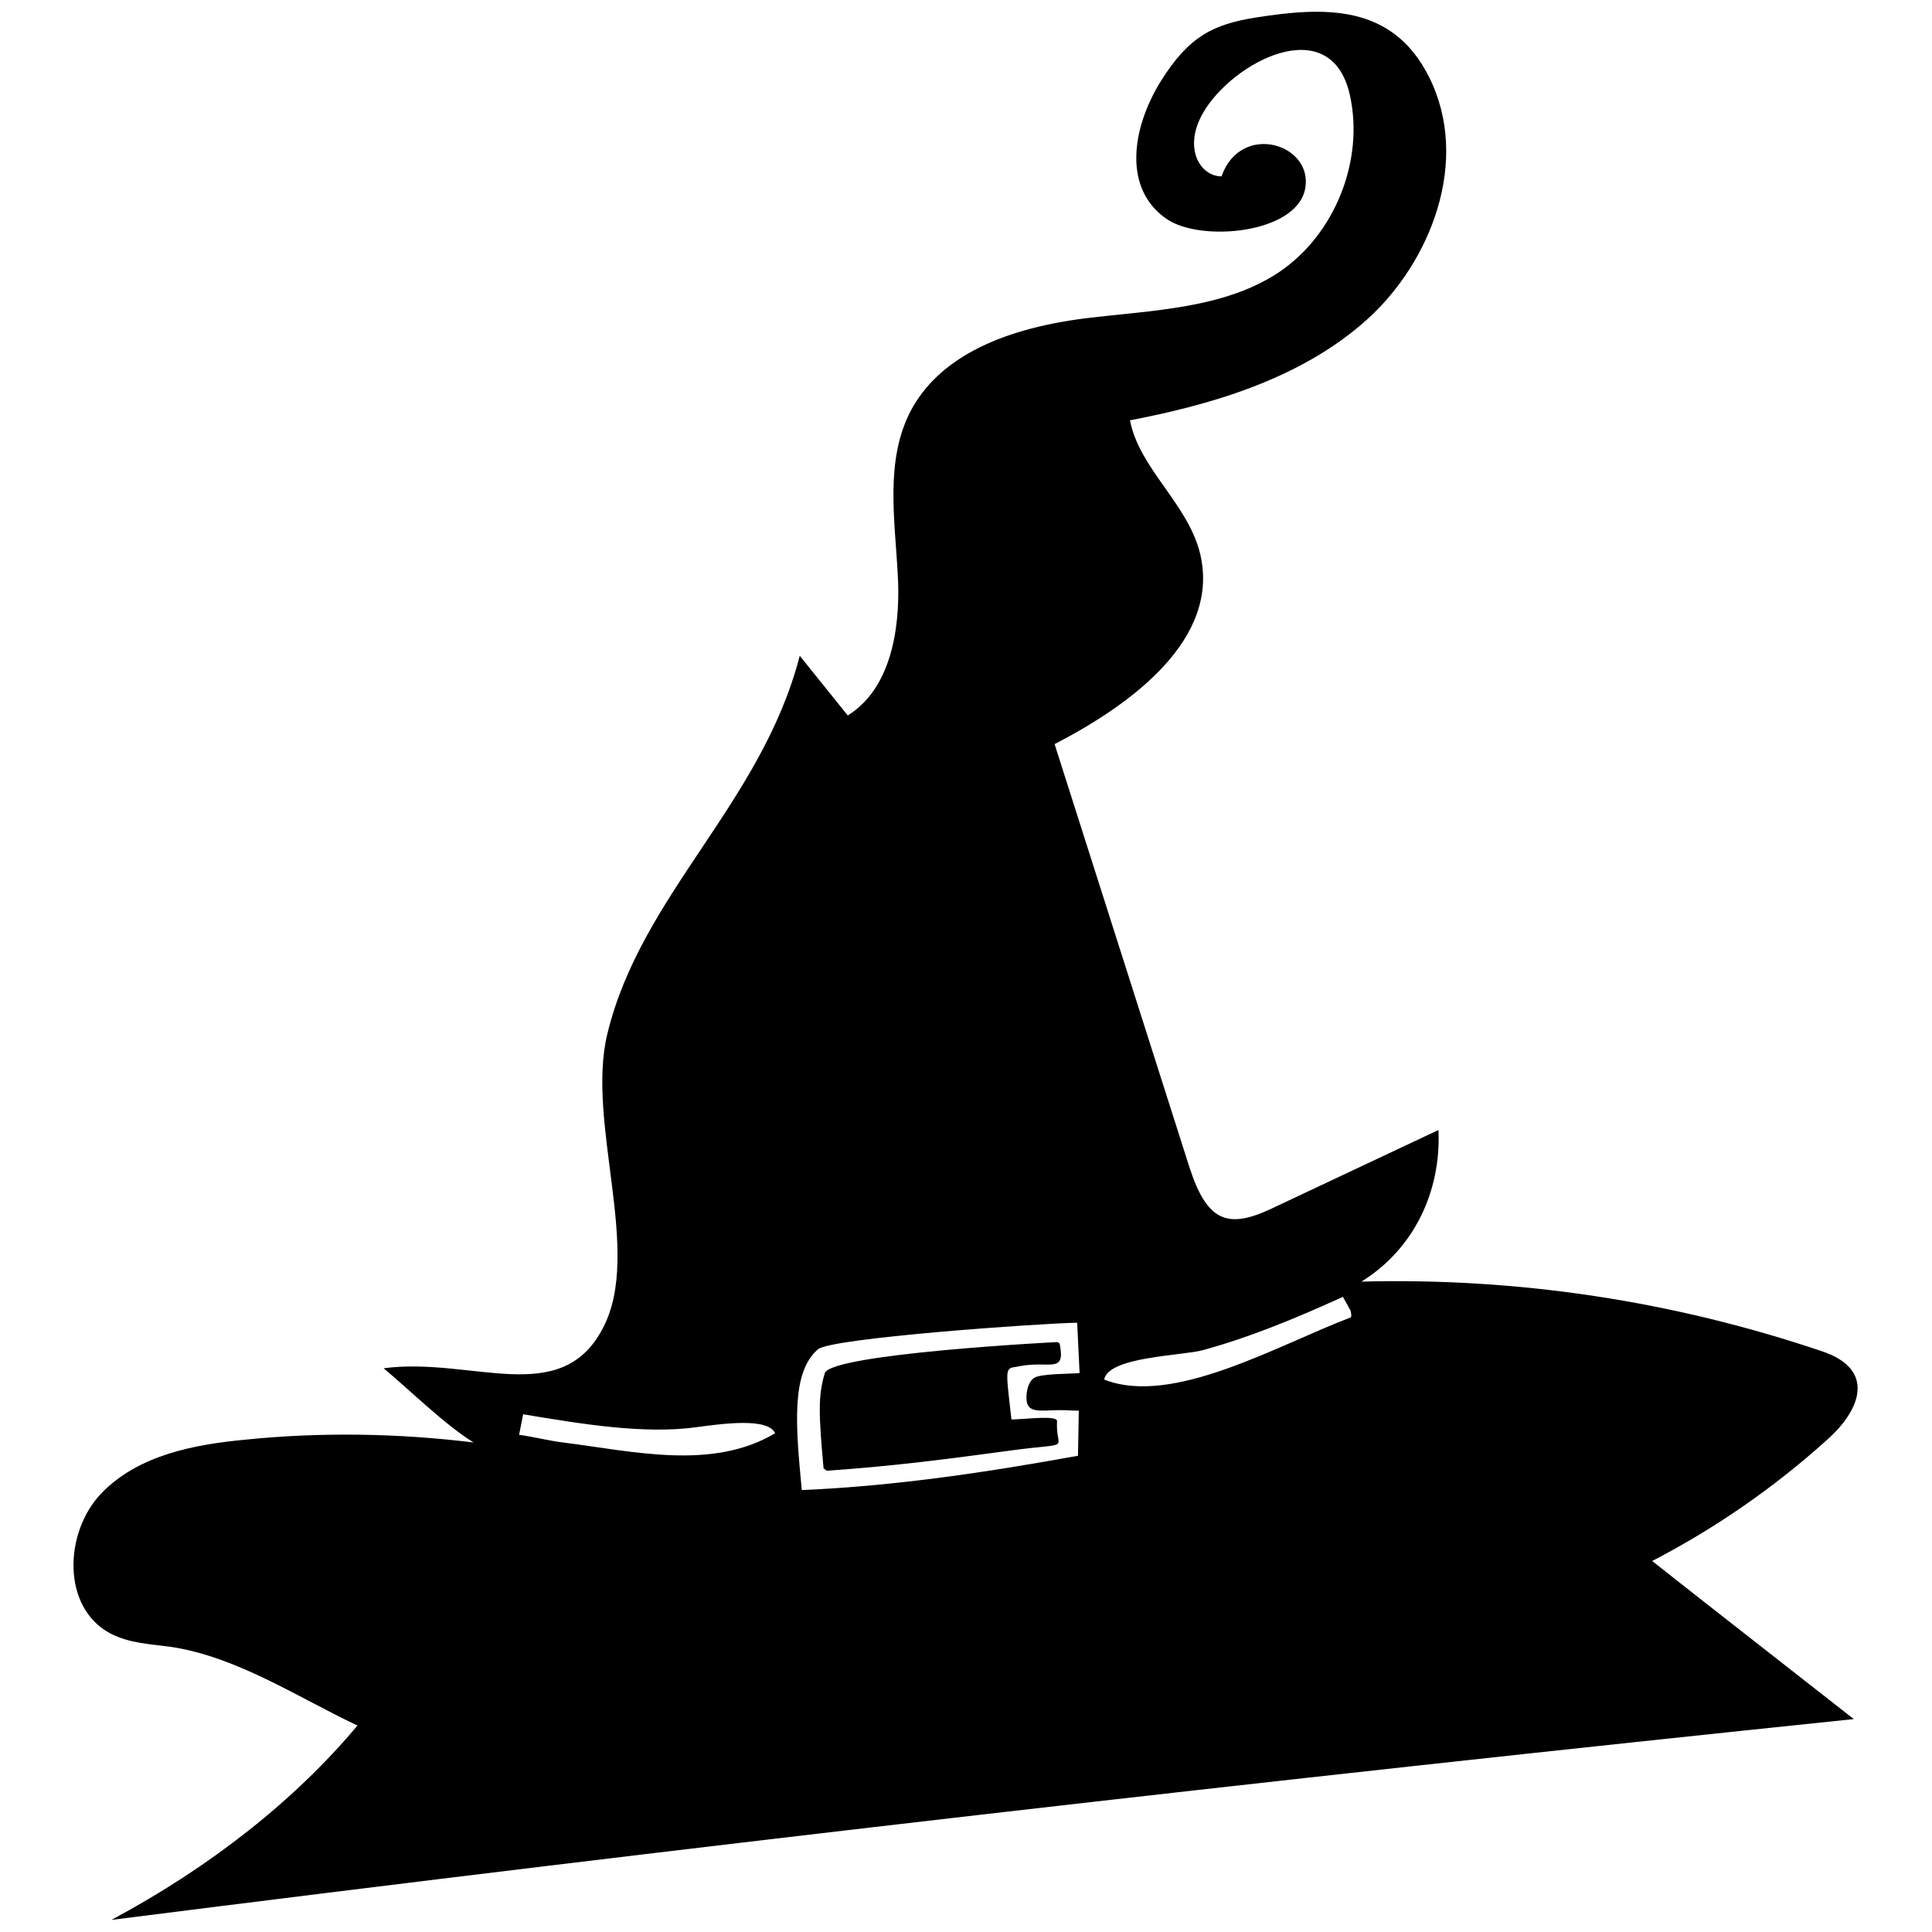 <?xml version="1.0" encoding="utf-8"?>
<!-- Generator: Adobe Illustrator 24.1.2, SVG Export Plug-In . SVG Version: 6.00 Build 0)  -->
<svg version="1.1" id="Layer_1" xmlns="http://www.w3.org/2000/svg" xmlns:xlink="http://www.w3.org/1999/xlink" x="0px" y="0px"
	 viewBox="0 0 810 810" style="enable-background:new 0 0 810 810;" xml:space="preserve">
<g>
	<path d="M765.88,603.76c14.37-12.68,20.62-29.58-1.86-37.19c-62.55-21.13-127.46-30.94-193.23-29.25
		c21.81-13.52,33.47-37.53,32.29-63.56l-69.99,32.96c-18.93,8.96-27.22,4.9-34.49-17.58l-56.46-177.17
		c32.8-16.91,69.48-44.29,61.03-79.79c-5.07-20.96-25.53-35.67-29.42-55.96c31.61-6.09,71-16.57,99.57-42.43
		c26.2-23.67,43.45-66.1,25.86-101.43C583.64,1.26,554.73,2.95,526.5,7.34c-17.92,2.87-28.06,7.95-39.73,26.54
		c-12.51,20.12-16.06,45.64,2.7,58.15c14.37,9.47,53.59,5.92,57.65-12.51c4.06-19.1-26.88-28.74-34.99-5.58
		c-8.96,0-16.23-11.83-7.78-26.54c12.17-21.3,53.42-43.11,61.54-7.78c6.25,27.56-6.26,58.83-29.75,74.55
		c-23.16,15.38-53.42,15.89-80.98,19.27c-37.53,4.73-62.21,17.75-73.37,38.88c-10.82,20.79-6.59,45.64-5.41,68.47
		c1.01,16.74-0.51,46.49-20.96,59.17l-20.12-25.02c-16.06,62.04-66.44,99.91-80.64,158.4c-9.13,37.19,14.88,91.63-1.86,123.41
		c-17.58,33.98-54.94,12-91.96,16.9c11.5,9.64,25.7,23.67,37.7,31.11c-31.78-3.89-63.9-4.4-95.68-1.18
		c-21.13,2.03-44.8,6.26-60.52,22.65c-15.38,16.23-16.57,47.5,3.72,58.49c7.95,4.23,16.9,4.56,25.7,5.75
		c27.72,4.23,52.74,20.96,78.1,32.97c-26.03,31.11-61.2,59-103.12,81.48c242.76-30.77,486.19-58.83,730.47-84.19
		c-28.23-22.15-56.46-44.12-84.53-66.27C719.05,640.78,743.57,623.87,765.88,603.76z M236.07,604.77
		c-5.75-0.68-13.02-2.54-18.43-3.21l1.69-8.62c24.34,4.06,50.72,8.45,72.69,5.41c11.33-1.52,29.92-4.06,32.96,2.54
		C298.62,616.6,265.65,608.49,236.07,604.77z M430.65,588.37c1.35,4.56,7.95,2.54,16.06,2.87c2.54,0.17,4.23,0.17,5.58,0.17
		l-0.34,18.93c-36.51,6.59-75.74,12.68-115.8,14.37c-2.54-26.88-4.56-49.19,6.76-59c5.41-4.73,92.13-10.82,108.7-11.16l1.01,21.13
		c-3.55,0.34-16.4,0.17-19.1,2.03C430.65,579.58,429.8,585.5,430.65,588.37z M566.23,552.36c-30.77,11.67-74.55,37.36-103.29,26.03
		c1.69-9.64,32.8-9.97,41.42-12.34c19.1-5.24,37.36-12.68,58.66-22.32l3.21,5.75C566.23,549.66,566.91,552.03,566.23,552.36z"/>
	<path d="M427.27,572.82c12.68-2.54,19.44,3.38,17.07-9.13c0-0.51-0.68-1.01-1.18-1.01c-1.01,0-94.67,4.9-97.37,13.02
		c-2.87,9.64-2.54,17.24-0.51,39.9l1.35,1.01c29.25-2.03,51.9-5.07,78.1-8.62c25.7-3.38,17.75,0.51,18.43-12.17
		c0.17-2.54-12.68-0.85-19.1-0.68C421.35,571.64,421.35,574,427.27,572.82z"/>
</g>
</svg>
